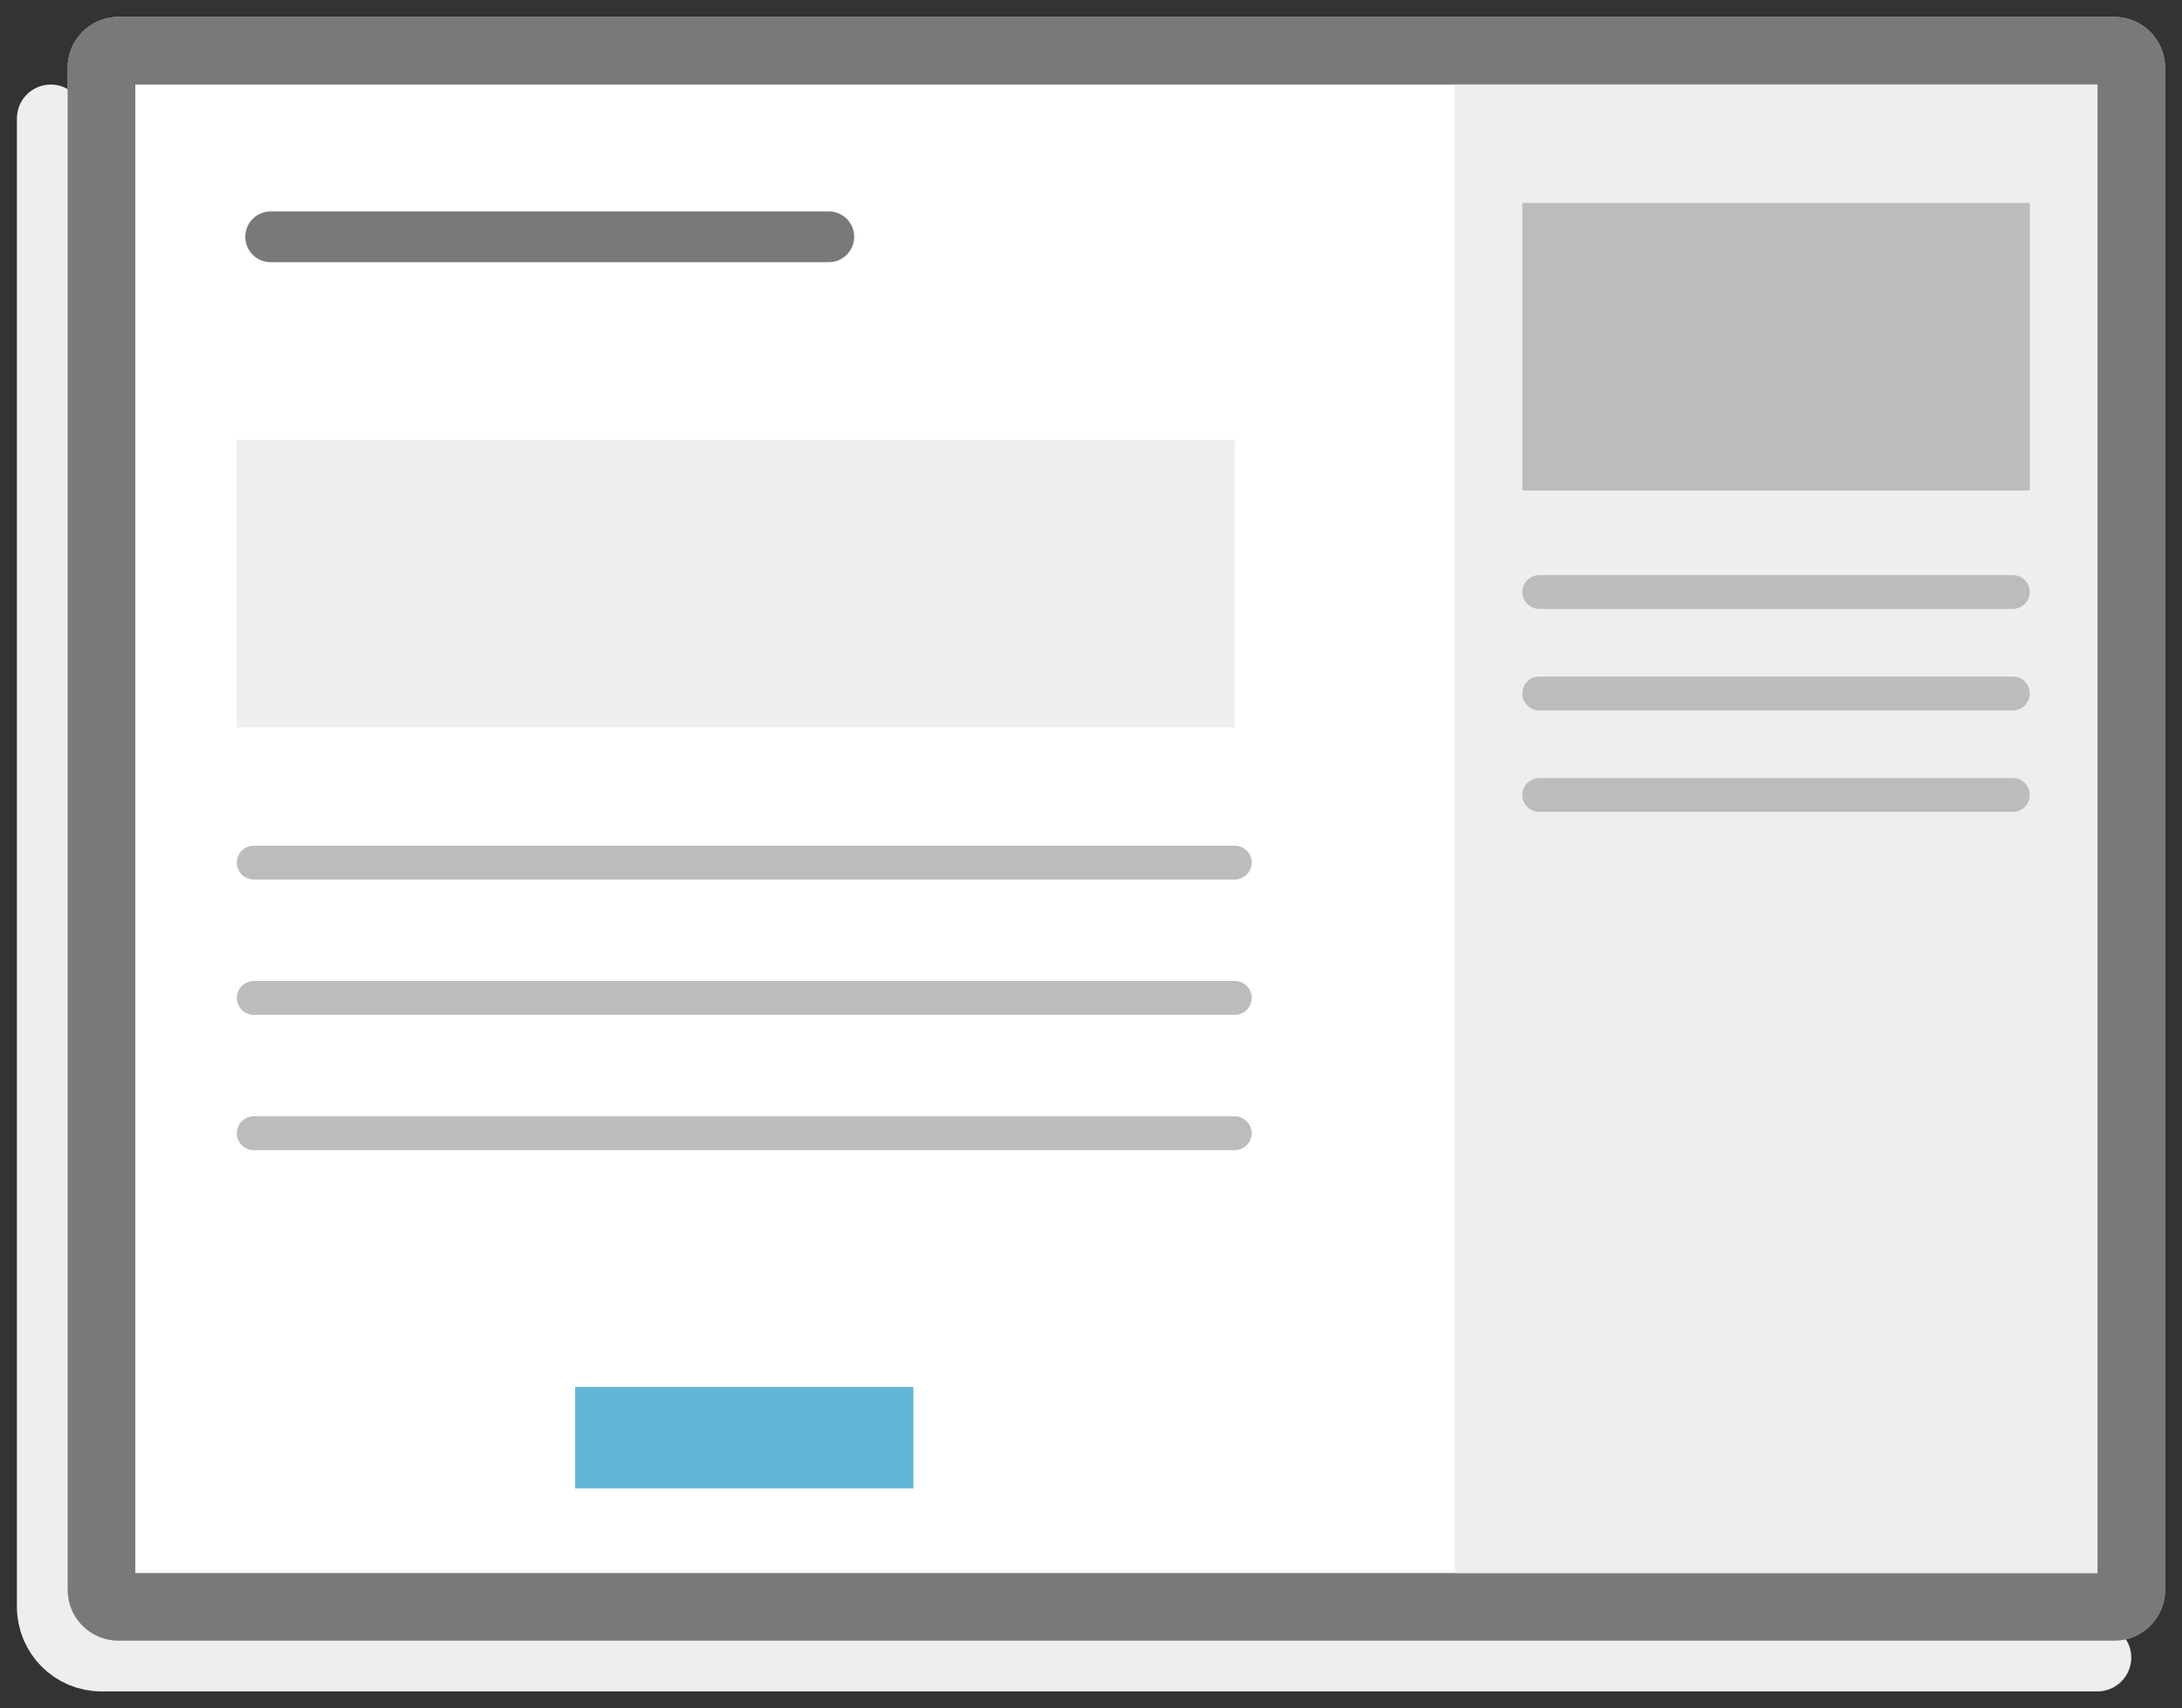 <?xml version="1.0" encoding="iso-8859-1"?>
<!-- Generator: Adobe Illustrator 19.2.1, SVG Export Plug-In . SVG Version: 6.00 Build 0)  -->
<svg version="1.1" xmlns="http://www.w3.org/2000/svg" xmlns:xlink="http://www.w3.org/1999/xlink" x="0px" y="0px"
	 viewBox="0 0 129 101" style="enable-background:new 0 0 129 101;" xml:space="preserve">
<rect x="0" y="0" width="129" height="101" fill="#333333" stroke="none"/>
<g id="html">
</g>
<g id="html_2_columns">
</g>
<g id="peer_evaluation">
</g>
<g id="peer_evaluation_summary">
</g>
<g id="html_observations">
</g>
<g id="lab_data_observations">
</g>
<g id="diagnostic_path_observations">
</g>
<g id="expert_path">
</g>
<g id="html_sidebar">
	<g>
		<path style="fill:#BCBCBC;" d="M3,7v88c0,1.657,1.343,3,3,3h118"/>
		<g>
			<path style="fill:#BCBCBC;" d="M7,95c-0.551,0-1-0.448-1-1V4c0-0.552,0.449-1,1-1h118c0.551,0,1,0.448,1,1v90
				c0,0.552-0.449,1-1,1H7z"/>
			<path style="fill:#BCBCBC;" d="M124,5v88H8V5H124 M125,1H7C5.343,1,4,2.343,4,4v90c0,1.657,1.343,3,3,3h118c1.657,0,3-1.343,3-3
				V4C128,2.343,126.657,1,125,1L125,1z"/>
		</g>
		<rect x="34" y="82" style="fill:#BCBCBC;" width="20" height="6"/>
		<rect x="86" y="5" style="fill:#BCBCBC;" width="38" height="88"/>
		<rect x="14" y="26" style="fill:#BCBCBC;" width="59" height="17"/>
		<rect x="90" y="12" style="fill:#BCBCBC;" width="30" height="17"/>
	</g>
	<g>
		<path style="fill:none;stroke:#EEEEEE;stroke-width:4;stroke-linecap:round;stroke-miterlimit:10;" d="M3,7v88
			c0,1.657,1.343,3,3,3h118"/>
		<g>
			<path style="fill:#FFFFFF;" d="M7,95c-0.551,0-1-0.448-1-1V4c0-0.552,0.449-1,1-1h118c0.551,0,1,0.448,1,1v90
				c0,0.552-0.449,1-1,1H7z"/>
			<path style="fill:#797979;" d="M124,5v88H8V5H124 M125,1H7C5.343,1,4,2.343,4,4v90c0,1.657,1.343,3,3,3h118c1.657,0,3-1.343,3-3
				V4C128,2.343,126.657,1,125,1L125,1z"/>
		</g>
		
			<line style="fill:none;stroke:#797979;stroke-width:3;stroke-linecap:round;stroke-miterlimit:10;" x1="16" y1="14" x2="49" y2="14"/>
		<rect x="34" y="82" style="fill:#63B5D6;" width="20" height="6"/>
		<rect x="86" y="5" style="fill:#EEEEEE;" width="38" height="88"/>
		
			<line style="fill:none;stroke:#BCBCBC;stroke-width:2;stroke-linecap:round;stroke-miterlimit:10;" x1="15" y1="51" x2="73" y2="51"/>
		
			<line style="fill:none;stroke:#BCBCBC;stroke-width:2;stroke-linecap:round;stroke-miterlimit:10;" x1="15" y1="59" x2="73" y2="59"/>
		
			<line style="fill:none;stroke:#BCBCBC;stroke-width:2;stroke-linecap:round;stroke-miterlimit:10;" x1="15" y1="67" x2="73" y2="67"/>
		<rect x="14" y="26" style="fill:#EEEEEE;" width="59" height="17"/>
		
			<line style="fill:none;stroke:#BCBCBC;stroke-width:2;stroke-linecap:round;stroke-miterlimit:10;" x1="91" y1="35" x2="119" y2="35"/>
		
			<line style="fill:none;stroke:#BCBCBC;stroke-width:2;stroke-linecap:round;stroke-miterlimit:10;" x1="91" y1="41" x2="119" y2="41"/>
		
			<line style="fill:none;stroke:#BCBCBC;stroke-width:2;stroke-linecap:round;stroke-miterlimit:10;" x1="91" y1="47" x2="119" y2="47"/>
		<rect x="90" y="12" style="fill:#BCBCBC;" width="30" height="17"/>
	</g>
</g>
<g id="guides">
</g>
</svg>
